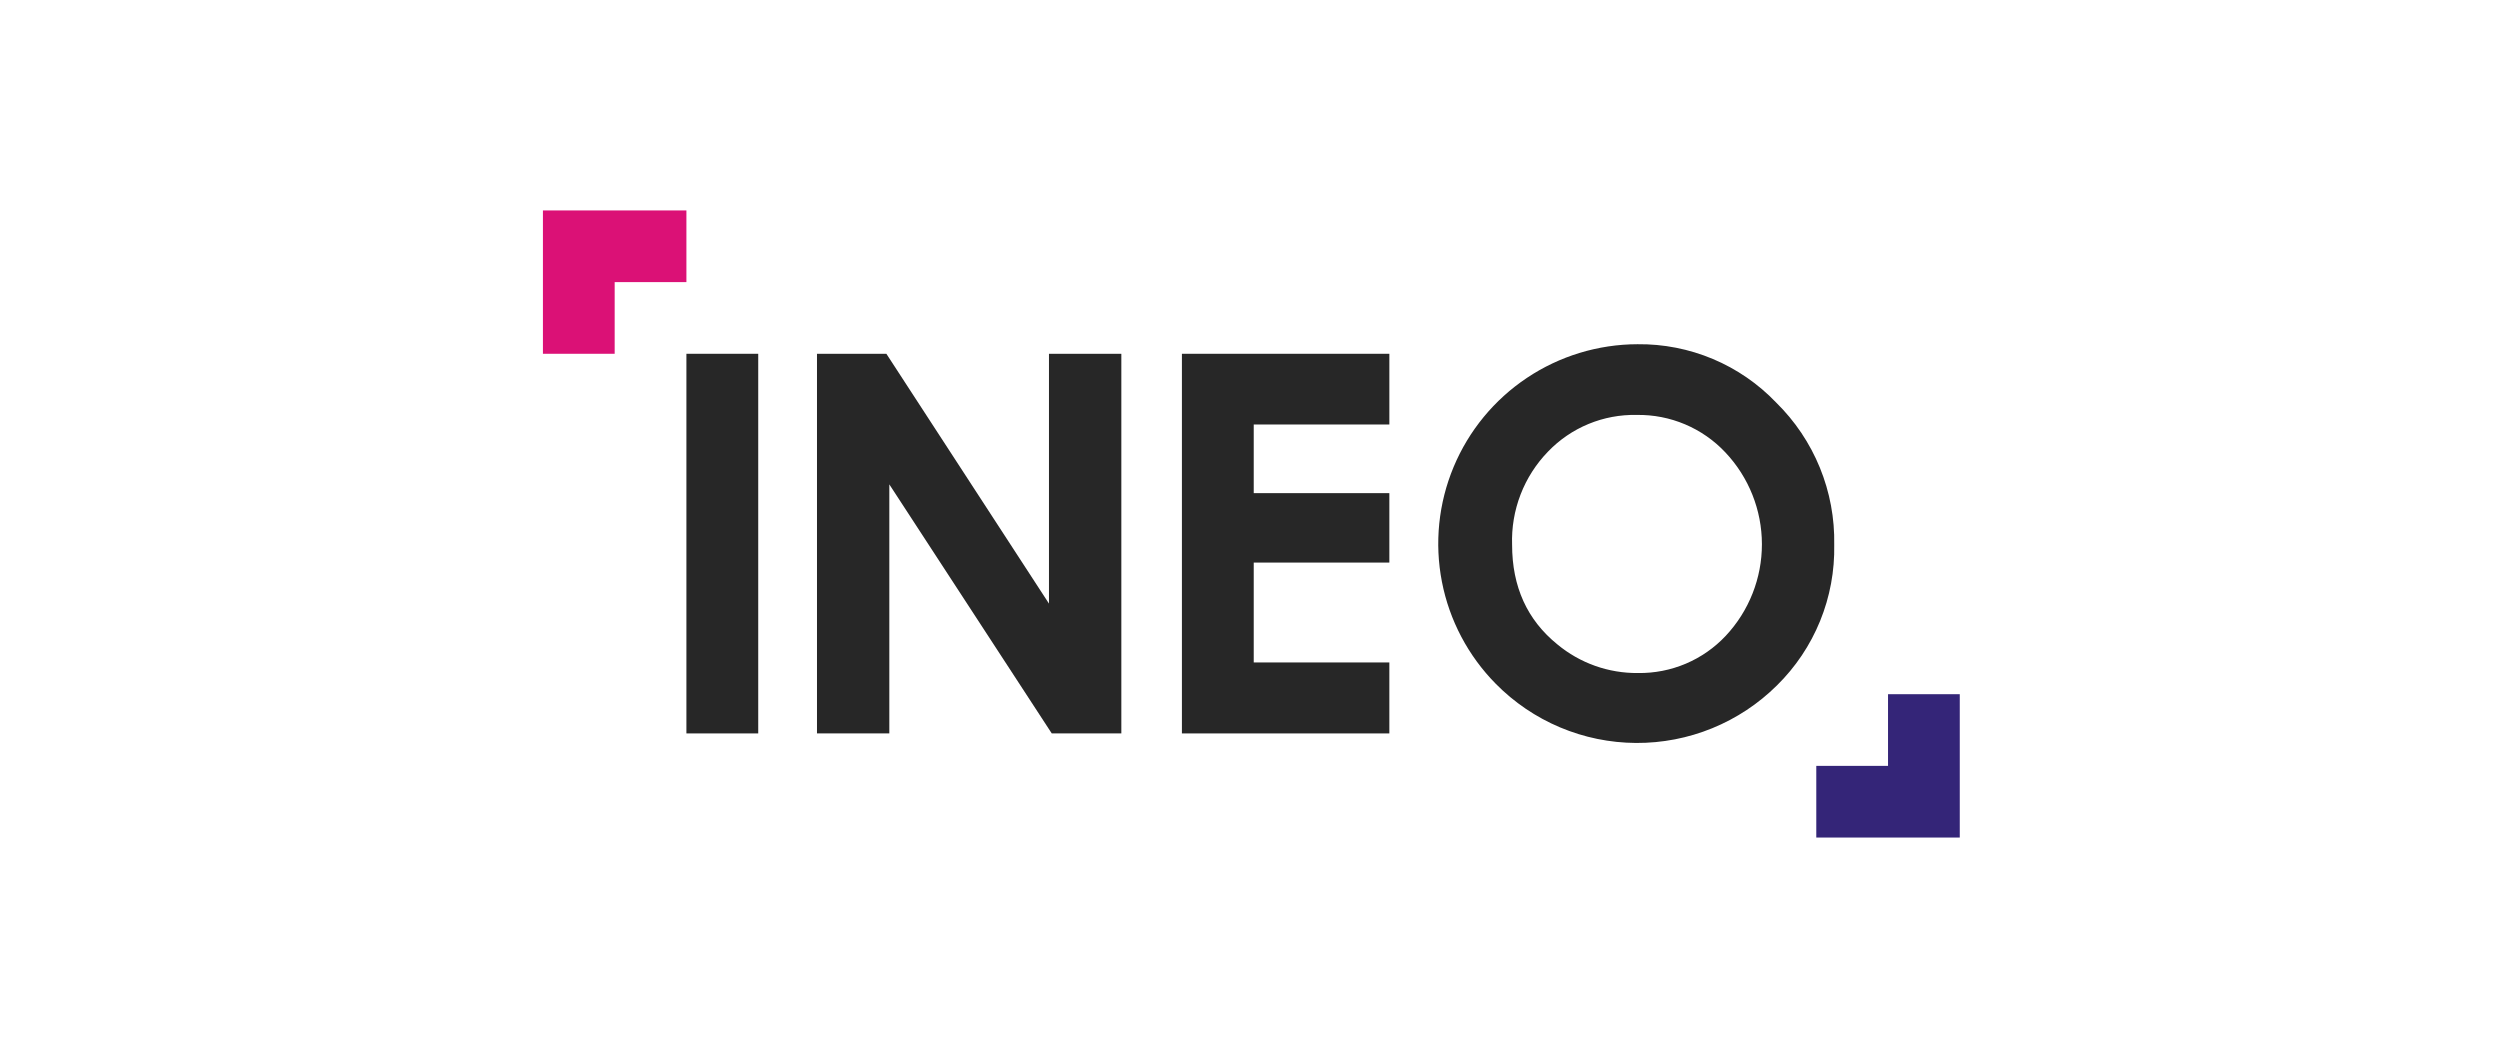 <svg width="594" height="250" viewBox="0 0 594 250" fill="none" xmlns="http://www.w3.org/2000/svg">
<path d="M448.595 164.942V181.971H431.55V199H465.64V164.942H448.595Z" fill="#342578"/>
<path d="M129 50V84.058H146.045V67.029H163.091V50H129Z" fill="#DB1176"/>
<path d="M180.155 84.058H163.091V174.26H180.155V84.058Z" fill="#272727"/>
<path d="M194.116 84.058H210.602L249.236 143.417V84.058H266.43V174.26H249.896L211.303 115.087V174.262H194.116V84.058Z" fill="#272727"/>
<path d="M280.823 84.058H330.112V100.859H297.885V117.171H330.11V133.667H297.885V157.399H330.11V174.262H280.823V84.058Z" fill="#272727"/>
<mask id="mask0_4276_224" style="mask-type:luminance" maskUnits="userSpaceOnUse" x="129" y="50" width="337" height="149">
<path d="M465.638 50H129V199H465.638V50Z" fill="white"/>
</mask>
<g mask="url(#mask0_4276_224)">
<path d="M389.067 81.787C395.217 81.717 401.315 82.911 406.984 85.295C412.652 87.679 417.768 91.202 422.015 95.646C426.494 100.044 430.028 105.309 432.4 111.119C434.772 116.928 435.933 123.161 435.811 129.434C435.937 135.636 434.796 141.799 432.456 147.546C430.116 153.293 426.626 158.502 422.202 162.854C417.798 167.223 412.573 170.679 406.829 173.025C401.085 175.371 394.933 176.561 388.727 176.527C382.521 176.492 376.383 175.234 370.666 172.823C364.948 170.413 359.763 166.899 355.408 162.482C348.84 155.835 344.384 147.399 342.6 138.231C340.815 129.063 341.782 119.573 345.378 110.952C348.974 102.331 355.039 94.964 362.812 89.775C370.585 84.587 379.719 81.808 389.067 81.787ZM388.881 98.589C384.958 98.504 381.059 99.234 377.433 100.733C373.806 102.231 370.531 104.466 367.815 107.296C364.974 110.223 362.754 113.692 361.287 117.496C359.82 121.299 359.135 125.36 359.274 129.434C359.274 139.409 362.859 147.299 370.027 153.104C375.407 157.574 382.202 159.986 389.198 159.91C393.094 159.967 396.959 159.211 400.546 157.691C404.132 156.17 407.362 153.919 410.028 151.08C415.566 145.172 418.642 137.377 418.631 129.283C418.619 121.189 415.521 113.403 409.966 107.51C407.272 104.638 404.005 102.36 400.377 100.824C396.749 99.288 392.84 98.526 388.9 98.589" fill="#272727"/>
</g>
</svg>
